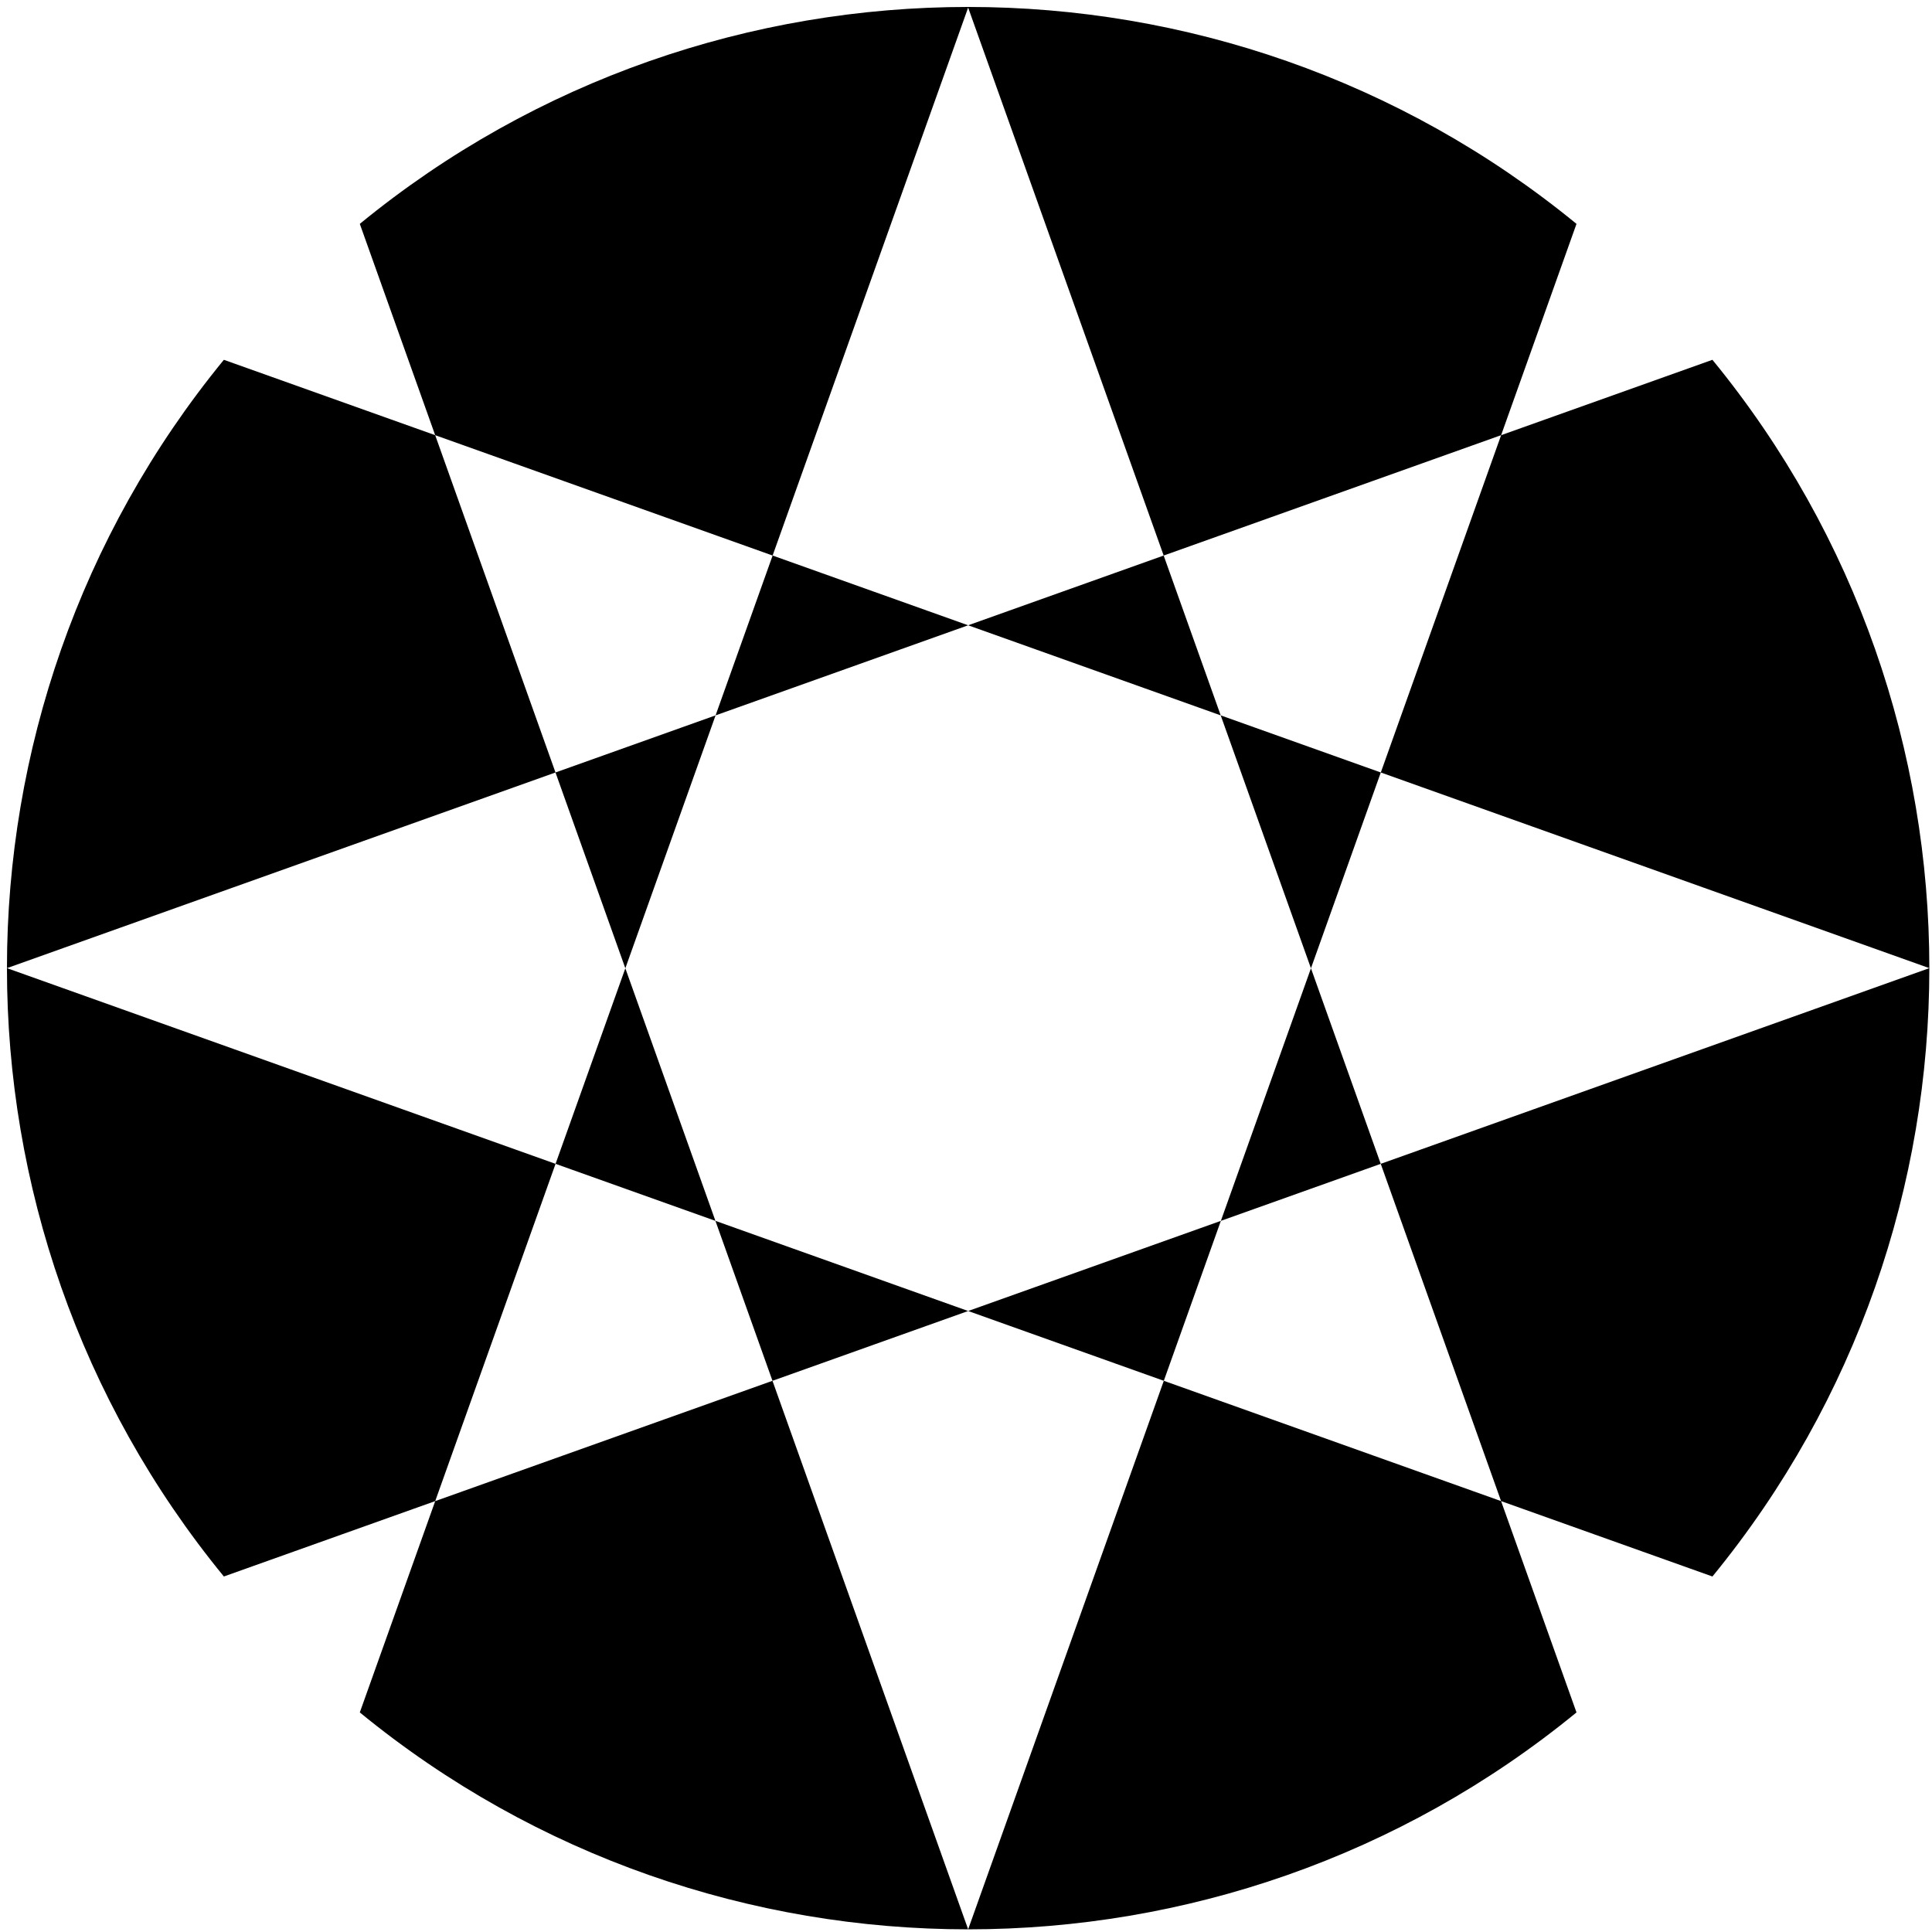 <svg width="201" height="201" viewBox="0 0 201 201" fill="none" xmlns="http://www.w3.org/2000/svg">
<path fill-rule="evenodd" clip-rule="evenodd" d="M23.291 37.433C-6.799 74.156 -6.799 127.29 23.291 164.014L200.723 100.723L23.291 37.433ZM37.433 178.156C74.156 208.246 127.29 208.246 164.014 178.156L100.723 0.79L37.433 178.156ZM178.156 164.014C208.246 127.29 208.246 74.156 178.156 37.433L0.723 100.723L178.156 164.014ZM164.014 23.291L100.723 200.723L37.433 23.291C74.156 -6.799 127.29 -6.799 164.014 23.291Z" fill="currentColor"/>
</svg>
